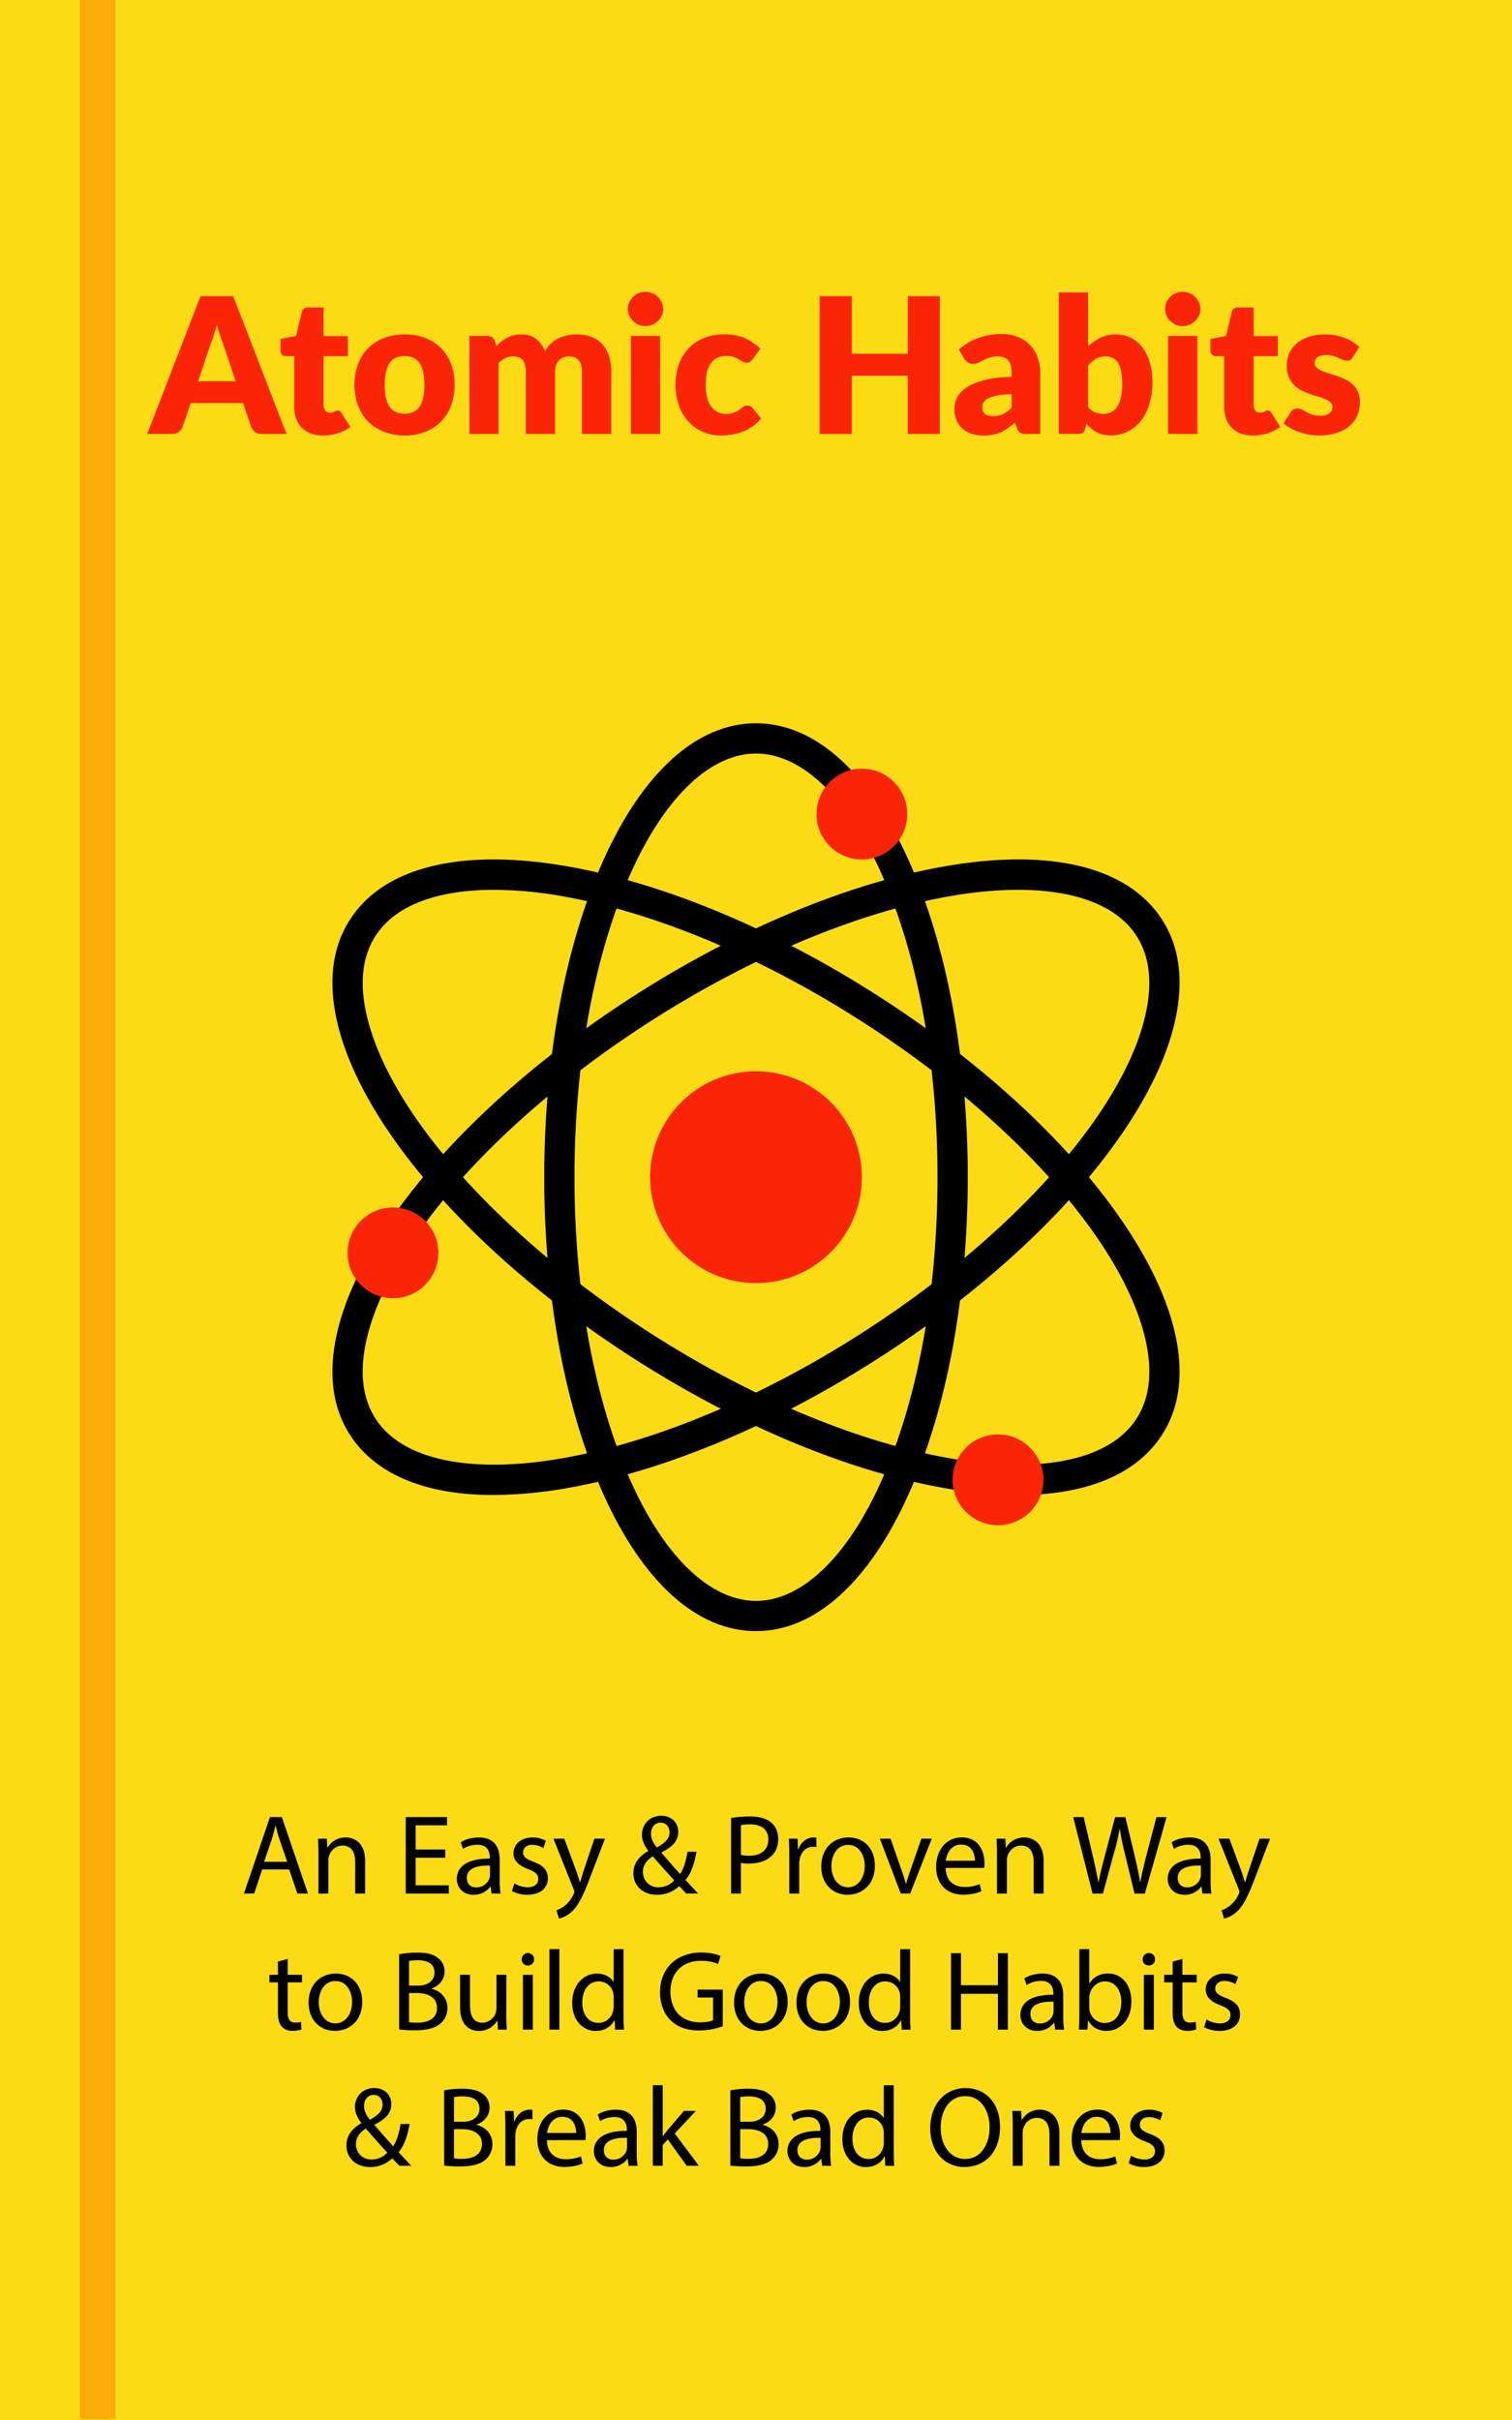 <svg id="Layer_1" data-name="Layer 1" xmlns="http://www.w3.org/2000/svg" xmlns:xlink="http://www.w3.org/1999/xlink" viewBox="0 0 1600 2560"><defs><radialGradient id="radial-gradient" cx="800" cy="1244.81" r="374.7" gradientUnits="userSpaceOnUse"><stop offset="0"/><stop offset="1"/></radialGradient><radialGradient id="radial-gradient-2" cx="800" cy="1244.81" r="396.17" xlink:href="#radial-gradient"/><radialGradient id="radial-gradient-3" cx="800" cy="1244.81" r="396.17" xlink:href="#radial-gradient"/></defs><title>atomic_habits</title><rect width="1600" height="2560" fill="#fbdb14"/><path d="M800,1725c-62.26,0-119.71-51.65-161.74-145.42-40.21-89.68-62.35-208.58-62.35-334.77S598.05,999.72,638.26,910c42-93.77,99.48-145.41,161.74-145.41S919.71,816.26,961.74,910c40.21,89.69,62.35,208.58,62.35,334.78S1002,1489.9,961.74,1579.58C919.71,1673.35,862.26,1725,800,1725Zm0-928.37c-48.19,0-96.49,46.11-132.53,126.5-38.4,85.66-59.55,199.9-59.55,321.68s21.15,236,59.55,321.68C703.51,1646.88,751.81,1693,800,1693s96.49-46.1,132.53-126.49c38.4-85.66,59.55-199.9,59.55-321.68s-21.15-236-59.55-321.68C896.49,842.74,848.19,796.63,800,796.63Z" transform="translate(0 0.5)" fill="url(#radial-gradient)"/><path d="M1077.75,1581a459.65,459.65,0,0,1-80.58-7.73c-104.37-18.69-223.45-69.28-335.33-142.43-83-54.26-155.64-116.94-210.15-181.26-54.05-63.77-87.62-126-97.1-179.84-7.27-41.32-.42-76.33,20.37-104.06C413.35,914.44,494.28,897,602.83,916.4c104.37,18.69,223.45,69.27,335.33,142.43,83,54.26,155.64,116.93,210.15,181.25,54,63.77,87.62,126,97.1,179.84,7.27,41.32.42,76.33-20.37,104.06-28.16,37.55-79.22,57-147.29,57Zm-555-640.2c-57.45,0-100.41,15.11-122.13,44.08-15.27,20.37-20.13,47.06-14.46,79.32,17.89,101.64,133,235,293.25,339.84,108.35,70.86,223.22,119.77,323.44,137.71,94.64,17,166.31,3.5,196.61-36.92,15.27-20.37,20.13-47,14.46-79.31-17.89-101.64-133-235-293.25-339.85-108.35-70.86-223.22-119.76-323.44-137.71a425,425,0,0,0-74.48-7.16Z" transform="translate(0 0.5)" fill="url(#radial-gradient-2)"/><path d="M522.25,1581c-68.08,0-119.12-19.41-147.28-57-20.79-27.73-27.64-62.74-20.38-104.06,9.48-53.88,43.06-116.07,97.1-179.83,54.52-64.33,127.19-127,210.16-181.26C773.72,985.67,892.8,935.09,997.18,916.4c108.56-19.44,189.47-2,227.86,49.23,20.79,27.73,27.64,62.74,20.37,104.06-9.48,53.89-43.05,116.07-97.1,179.84-54.51,64.32-127.18,127-210.15,181.26-111.87,73.15-231,123.74-335.33,142.43a459.65,459.65,0,0,1-80.58,7.73Zm148.36-508.73,8.76,13.4c-160.26,104.8-275.36,238.2-293.25,339.85-5.67,32.26-.81,58.94,14.46,79.31,30.3,40.42,102,53.87,196.61,36.92,100.22-17.94,215.08-66.85,323.44-137.71,160.26-104.8,275.36-238.19,293.25-339.84,5.67-32.26.81-59-14.46-79.32-30.3-40.41-102-53.87-196.61-36.92-100.22,18-215.09,66.85-323.44,137.71Z" transform="translate(0 0.5)" fill="url(#radial-gradient-3)"/><circle cx="800" cy="1245.31" r="112.04" fill="#fa2407"/><circle cx="415.85" cy="1325.34" r="48.02" fill="#fa2407"/><circle cx="1056.1" cy="1565.43" r="48.02" fill="#fa2407"/><circle cx="912.04" cy="861.16" r="48.02" fill="#fa2407"/><rect x="84.5" width="37.5" height="2559" fill="#fdab08"/><path d="M303.2,458.55H277a11.42,11.42,0,0,1-7.1-2.05,13,13,0,0,1-4.1-5.25l-8.6-25.4H201.8l-8.6,25.4a12.11,12.11,0,0,1-3.95,5.05,11,11,0,0,1-7.05,2.25H155.8l56.4-145.7h34.6Zm-53.7-55.7L236,363q-1.5-3.79-3.2-8.95t-3.4-11.15q-1.5,6.11-3.2,11.3t-3.2,9l-13.4,39.7Z" transform="translate(0 0.5)" fill="#fa2407"/><path d="M341.8,460.15A36.44,36.44,0,0,1,328.75,458a25.13,25.13,0,0,1-15.34-15.65,36.79,36.79,0,0,1-2-12.5v-53.6H302.6a5.59,5.59,0,0,1-5.8-6.1v-12.1l16.5-3.2,6.11-25.3c.8-3.2,3.06-4.8,6.8-4.8h16.2v30.3H368.1v21.2H342.41v51.5a9.66,9.66,0,0,0,1.75,5.95,5.88,5.88,0,0,0,5,2.35,9.61,9.61,0,0,0,2.84-.35,10.81,10.81,0,0,0,2-.8c.57-.3,1.11-.56,1.61-.8a4.14,4.14,0,0,1,1.75-.35,3.64,3.64,0,0,1,2.25.65,8.59,8.59,0,0,1,1.75,2.05l9.39,14.7a42.78,42.78,0,0,1-13.5,6.75A53.62,53.62,0,0,1,341.8,460.15Z" transform="translate(0 0.5)" fill="#fa2407"/><path d="M428.3,353.25a60,60,0,0,1,21.5,3.7,47.14,47.14,0,0,1,16.65,10.6,47.62,47.62,0,0,1,10.8,16.75,60.37,60.37,0,0,1,3.85,22.15,61.43,61.43,0,0,1-3.85,22.35,47.81,47.81,0,0,1-10.8,16.9,47.23,47.23,0,0,1-16.65,10.7,59.14,59.14,0,0,1-21.5,3.75,59.88,59.88,0,0,1-21.65-3.75,48.22,48.22,0,0,1-16.8-10.7A47.34,47.34,0,0,1,379,428.8a61.64,61.64,0,0,1-3.85-22.35A60.58,60.58,0,0,1,379,384.3a47.16,47.16,0,0,1,10.9-16.75,48.13,48.13,0,0,1,16.8-10.6A60.75,60.75,0,0,1,428.3,353.25Zm0,83.9q10.71,0,15.75-7.55t5.05-23q0-15.39-5.05-22.9t-15.75-7.5q-11,0-16.1,7.5t-5.1,22.9q0,15.41,5.1,23T428.3,437.15Z" transform="translate(0 0.5)" fill="#fa2407"/><path d="M496.7,458.55V354.85h19.2q5.8,0,7.6,5.2l1.7,5.6a59.23,59.23,0,0,1,5.4-4.95,35.1,35.1,0,0,1,6-3.9,34.13,34.13,0,0,1,7-2.6,33.73,33.73,0,0,1,8.25-.95q9.4,0,15.55,4.85a30.23,30.23,0,0,1,9.35,12.95,30.84,30.84,0,0,1,6.35-8.2,34.3,34.3,0,0,1,8.1-5.5,39.56,39.56,0,0,1,9.2-3.1,48.21,48.21,0,0,1,9.65-1,44,44,0,0,1,15.8,2.65,30.2,30.2,0,0,1,11.55,7.7,33.28,33.28,0,0,1,7,12.4,53.53,53.53,0,0,1,2.4,16.65v65.9h-31v-65.9q0-16.09-13.8-16.1a14.2,14.2,0,0,0-10.45,4.15q-4.15,4.16-4.15,11.95v65.9h-31v-65.9q0-8.89-3.5-12.5t-10.3-3.6a17.44,17.44,0,0,0-8,1.9,29.07,29.07,0,0,0-7,5.1v75Z" transform="translate(0 0.5)" fill="#fa2407"/><path d="M701.8,326.45a16.35,16.35,0,0,1-1.5,6.95,18.11,18.11,0,0,1-4.1,5.7,19.78,19.78,0,0,1-6.05,3.9,18.72,18.72,0,0,1-7.35,1.45,17.41,17.41,0,0,1-7.1-1.45,19.7,19.7,0,0,1-5.85-3.9,18,18,0,0,1-4-5.7,16.78,16.78,0,0,1-1.45-6.95,17.41,17.41,0,0,1,1.45-7.1,18.52,18.52,0,0,1,4-5.8,19,19,0,0,1,5.85-3.9,18.06,18.06,0,0,1,7.1-1.4,19.42,19.42,0,0,1,7.35,1.4,19.07,19.07,0,0,1,6.05,3.9,18.65,18.65,0,0,1,4.1,5.8A17,17,0,0,1,701.8,326.45Zm-3.2,28.4v103.7h-31V354.85Z" transform="translate(0 0.5)" fill="#fa2407"/><path d="M796.5,379.45a16.33,16.33,0,0,1-2.7,2.7,6,6,0,0,1-3.7,1,7.9,7.9,0,0,1-4.15-1.1l-4.15-2.45a31.76,31.76,0,0,0-5.4-2.45,23.33,23.33,0,0,0-7.7-1.1,21.58,21.58,0,0,0-9.85,2.1,18.22,18.22,0,0,0-6.85,6,27.54,27.54,0,0,0-4,9.55,56.9,56.9,0,0,0-1.3,12.75q0,14.91,5.75,22.9a18.44,18.44,0,0,0,15.85,8,22.16,22.16,0,0,0,8.55-1.35,26,26,0,0,0,5.35-3c1.47-1.1,2.82-2.11,4-3.05a7.49,7.49,0,0,1,4.65-1.4,6.41,6.41,0,0,1,5.6,2.7l9,11.1a49,49,0,0,1-10.1,8.95,50.59,50.59,0,0,1-10.85,5.4,56.06,56.06,0,0,1-11.15,2.7,82.1,82.1,0,0,1-10.9.75,46.8,46.8,0,0,1-18.15-3.6,44.42,44.42,0,0,1-15.2-10.45,50,50,0,0,1-10.4-16.85,63,63,0,0,1-3.85-22.8,64.16,64.16,0,0,1,3.35-20.95,47.49,47.49,0,0,1,9.9-16.9,46.26,46.26,0,0,1,16.2-11.25,56.8,56.8,0,0,1,22.35-4.1,54.49,54.49,0,0,1,21.4,3.9,51.35,51.35,0,0,1,16.6,11.4Z" transform="translate(0 0.5)" fill="#fa2407"/><path d="M994.6,312.85v145.7h-34V397H901.4v61.6h-34V312.85h34v60.9h59.2v-60.9Z" transform="translate(0 0.5)" fill="#fa2407"/><path d="M1014.7,369.25a63.06,63.06,0,0,1,20.85-12.35,73.05,73.05,0,0,1,24.55-4,45,45,0,0,1,17,3,36.64,36.64,0,0,1,12.8,8.5,37.25,37.25,0,0,1,8.05,13,46.7,46.7,0,0,1,2.8,16.4v64.8h-14.2a14.5,14.5,0,0,1-6.65-1.2c-1.5-.8-2.75-2.46-3.75-5l-2.2-5.7q-3.9,3.3-7.5,5.8a47,47,0,0,1-7.45,4.25,36.33,36.33,0,0,1-8.2,2.6,50.22,50.22,0,0,1-9.65.85,42,42,0,0,1-12.9-1.85,26.84,26.84,0,0,1-9.85-5.45,23.86,23.86,0,0,1-6.25-9,32.18,32.18,0,0,1-2.2-12.35,25.76,25.76,0,0,1,2.8-11.35q2.79-5.74,9.7-10.5t18.6-7.95q11.7-3.19,29.5-3.6v-4.4q0-9.09-3.75-13.15t-10.65-4.05a28.22,28.22,0,0,0-9,1.2,40,40,0,0,0-6.25,2.7q-2.76,1.5-5.35,2.7a14.72,14.72,0,0,1-6.2,1.2,8.9,8.9,0,0,1-5.4-1.6,13.68,13.68,0,0,1-3.6-3.8Zm55.8,47.1a103.37,103.37,0,0,0-15.3,1.6,37.12,37.12,0,0,0-9.5,3,11.48,11.48,0,0,0-4.85,4.1,9.72,9.72,0,0,0-1.35,5c0,3.54,1,6,2.9,7.45s4.77,2.15,8.5,2.15a24.6,24.6,0,0,0,10.5-2.1,31.91,31.91,0,0,0,9.1-6.8Z" transform="translate(0 0.5)" fill="#fa2407"/><path d="M1151.5,365.85a51.5,51.5,0,0,1,13.15-9.15,36.19,36.19,0,0,1,15.95-3.45,34.55,34.55,0,0,1,28.3,13.85,48.68,48.68,0,0,1,7.85,16,74.85,74.85,0,0,1,2.75,21,77,77,0,0,1-3.2,22.9,53.6,53.6,0,0,1-9,17.65,41.28,41.28,0,0,1-14,11.4,39.47,39.47,0,0,1-17.9,4,35.58,35.58,0,0,1-8.4-.9,28.82,28.82,0,0,1-6.8-2.55,27.77,27.77,0,0,1-5.65-3.95,63.25,63.25,0,0,1-5-5l-1.1,5.2a7.11,7.11,0,0,1-2.6,4.4,8.53,8.53,0,0,1-4.8,1.2h-20.6V308.85h31Zm0,64.5a20.3,20.3,0,0,0,7.6,5.4,22.58,22.58,0,0,0,8.3,1.6,19.68,19.68,0,0,0,8.1-1.65,15.57,15.57,0,0,0,6.35-5.4,29.16,29.16,0,0,0,4.15-9.9,65.06,65.06,0,0,0,1.5-15.15,65.8,65.8,0,0,0-1.15-13.25,26.22,26.22,0,0,0-3.4-8.9,13.43,13.43,0,0,0-5.6-5,18.12,18.12,0,0,0-7.65-1.55,19.06,19.06,0,0,0-9.9,2.5,34.16,34.16,0,0,0-8.3,7.3Z" transform="translate(0 0.5)" fill="#fa2407"/><path d="M1270.29,326.45a16.35,16.35,0,0,1-1.5,6.95,18.11,18.11,0,0,1-4.1,5.7,19.78,19.78,0,0,1-6,3.9,18.72,18.72,0,0,1-7.35,1.45,17.41,17.41,0,0,1-7.1-1.45,19.7,19.7,0,0,1-5.85-3.9,18,18,0,0,1-4-5.7,16.94,16.94,0,0,1-1.45-6.95,17.57,17.57,0,0,1,1.45-7.1,18.52,18.52,0,0,1,4-5.8,19,19,0,0,1,5.85-3.9,18.06,18.06,0,0,1,7.1-1.4,19.42,19.42,0,0,1,7.35,1.4,19.07,19.07,0,0,1,6,3.9,18.65,18.65,0,0,1,4.1,5.8A17,17,0,0,1,1270.29,326.45Zm-3.2,28.4v103.7h-31V354.85Z" transform="translate(0 0.5)" fill="#fa2407"/><path d="M1325.89,460.15a36.44,36.44,0,0,1-13.05-2.15,25.18,25.18,0,0,1-15.35-15.65,37,37,0,0,1-2-12.5v-53.6h-8.8a5.59,5.59,0,0,1-5.8-6.1v-12.1l16.5-3.2,6.1-25.3q1.2-4.8,6.8-4.8h16.2v30.3h25.7v21.2h-25.7v51.5a9.72,9.72,0,0,0,1.75,5.95,5.91,5.91,0,0,0,5,2.35,9.63,9.63,0,0,0,2.85-.35,10.81,10.81,0,0,0,2-.8c.57-.3,1.1-.56,1.6-.8a4.17,4.17,0,0,1,1.75-.35,3.6,3.6,0,0,1,2.25.65,8.16,8.16,0,0,1,1.75,2.05l9.4,14.7a42.78,42.78,0,0,1-13.5,6.75A53.62,53.62,0,0,1,1325.89,460.15Z" transform="translate(0 0.5)" fill="#fa2407"/><path d="M1431.49,377.55a8,8,0,0,1-2.55,2.7,6.63,6.63,0,0,1-3.45.8,10.91,10.91,0,0,1-4.4-.95l-4.75-2.05a54.13,54.13,0,0,0-5.75-2.05,25.79,25.79,0,0,0-7.3-.95q-5.89,0-9,2.25a7.26,7.26,0,0,0-3.15,6.25,6.23,6.23,0,0,0,2.05,4.8,18.6,18.6,0,0,0,5.45,3.35,72.86,72.86,0,0,0,7.7,2.75q4.31,1.31,8.8,2.9a79.89,79.89,0,0,1,8.8,3.75,33.12,33.12,0,0,1,7.7,5.3,23.66,23.66,0,0,1,5.45,7.65,25.86,25.86,0,0,1,2,10.8,35.42,35.42,0,0,1-2.8,14.2,30.11,30.11,0,0,1-8.35,11.2,39.35,39.35,0,0,1-13.7,7.3,61.47,61.47,0,0,1-18.75,2.6,56.77,56.77,0,0,1-10.6-1,71.74,71.74,0,0,1-10.25-2.7,55.28,55.28,0,0,1-9.15-4.05,39.35,39.35,0,0,1-7.2-5l7.2-11.4a9.3,9.3,0,0,1,3-3.15,8.93,8.93,0,0,1,4.75-1.15,9.77,9.77,0,0,1,4.85,1.2l4.65,2.6a38.4,38.4,0,0,0,5.85,2.6,25.39,25.39,0,0,0,8.45,1.2,21.48,21.48,0,0,0,6.1-.75,10.67,10.67,0,0,0,4-2.05,8.14,8.14,0,0,0,2.2-2.9,8.05,8.05,0,0,0,.7-3.3,6.76,6.76,0,0,0-2.1-5.1,18.38,18.38,0,0,0-5.5-3.45,69.91,69.91,0,0,0-7.75-2.7q-4.35-1.25-8.85-2.85a70.11,70.11,0,0,1-8.85-3.85,30.5,30.5,0,0,1-7.75-5.7,26.36,26.36,0,0,1-5.5-8.45,31.18,31.18,0,0,1-2.1-12.1,31.54,31.54,0,0,1,2.55-12.55,29.2,29.2,0,0,1,7.65-10.45,37.65,37.65,0,0,1,12.8-7.15,55.49,55.49,0,0,1,18-2.65,58.46,58.46,0,0,1,10.85,1,55.81,55.81,0,0,1,9.85,2.8,47.17,47.17,0,0,1,8.4,4.25,40.86,40.86,0,0,1,6.7,5.35Z" transform="translate(0 0.5)" fill="#fa2407"/><path d="M277.35,1977.16,269,2002.58H258.17l27.5-80.87h12.56l27.63,80.87H314.69L306,1977.16Zm26.56-8.16-8-23.28c-1.76-5.29-3-10.11-4.17-14.75h-.28c-1.16,4.73-2.42,9.66-4,14.61l-8,23.42Z" transform="translate(0 0.5)"/><path d="M337,1960.22c0-6-.2-10.86-.48-15.67h9.33l.58,9.54h.29c2.86-5.45,9.61-10.86,19.19-10.86,8,0,20.45,4.8,20.45,24.73v34.62h-10.5v-33.46c0-9.38-3.53-17.24-13.41-17.24-6.93,0-12.33,4.93-14.22,10.84a16.34,16.34,0,0,0-.73,4.89v35H337Z" transform="translate(0 0.5)"/><path d="M471.2,1964.67H439.85v29.21h35.07v8.7H429.35v-80.87h43.72v8.7H439.85V1956H471.2Z" transform="translate(0 0.5)"/><path d="M520.14,2002.58l-.93-7.33h-.32a21.58,21.58,0,0,1-17.75,8.65c-11.73,0-17.73-8.32-17.73-16.65,0-14.06,12.46-21.78,34.88-21.62v-1.23c0-4.72-1.33-13.45-13.22-13.39a28.17,28.17,0,0,0-15.11,4.33l-2.4-7c4.81-3.1,11.83-5.09,19.15-5.09,17.74,0,22.07,12.13,22.07,23.75v21.72a90.79,90.79,0,0,0,.87,13.88ZM518.49,1973c-11.42-.24-24.49,1.81-24.49,13,0,6.93,4.56,10.1,9.85,10.1a14.53,14.53,0,0,0,14.14-9.71,10.86,10.86,0,0,0,.5-3.33Z" transform="translate(0 0.5)"/><path d="M544.31,1991.84a28.82,28.82,0,0,0,14,4.13c7.71,0,11.28-3.79,11.28-8.64,0-5.08-3.07-7.74-10.78-10.63-10.49-3.79-15.45-9.5-15.43-16.45,0-9.35,7.6-17,20.08-17a28,28,0,0,1,14.21,3.57l-2.62,7.67a22.79,22.79,0,0,0-11.9-3.41c-6.23,0-9.62,3.59-9.62,8,0,4.81,3.42,7,11,9.9,10,3.73,15.2,8.77,15.23,17.44,0,10.28-8,17.48-21.71,17.48a33.06,33.06,0,0,1-16.3-4Z" transform="translate(0 0.5)"/><path d="M597.13,1944.55l12.68,34.3c1.37,3.84,2.79,8.39,3.74,11.84h.29c1-3.41,2.32-7.86,3.7-12.07L629,1944.55h11.19l-15.88,41.34c-7.52,19.95-12.69,30.11-19.87,36.4a29.3,29.3,0,0,1-12.94,6.77l-2.63-8.82a27.72,27.72,0,0,0,9.25-5.16,33.48,33.48,0,0,0,8.83-11.75,6.38,6.38,0,0,0,.81-2.54,6.92,6.92,0,0,0-.73-2.71l-21.4-53.53Z" transform="translate(0 0.5)"/><path d="M726.27,2002.58c-2.33-2.33-4.42-4.61-7.55-7.88a33.43,33.43,0,0,1-23.62,9.2c-15.7,0-24.87-10.58-24.87-22.68,0-11,6.63-18.54,15.77-23.62l0-.38c-4.15-5.24-6.73-11.14-6.73-16.87,0-9.89,7.15-20,20.57-20,10.07,0,17.89,6.66,17.89,17.17,0,8.49-5,15.19-17.75,21.57l0,.4c6.86,8,14.51,16.72,19.71,22.5,3.73-5.64,6.2-13.45,7.79-23.6H737c-2.16,12.7-5.61,22.76-11.65,29.84,4.34,4.63,8.52,9.13,13.4,14.31Zm-12.78-13.91c-4.79-5.25-13.8-15.15-22.71-25.46-4.42,2.79-10.45,7.9-10.45,16.4,0,9.31,6.79,16.35,16.5,16.35A22.38,22.38,0,0,0,713.49,1988.67Zm-24.58-49.34c0,5.8,2.73,10.25,6.15,14.55,8.21-4.67,13.43-9,13.43-15.82,0-5-2.8-10.48-9.41-10.48S688.91,1933.16,688.91,1939.33Z" transform="translate(0 0.5)"/><path d="M773.62,1922.69a114.3,114.3,0,0,1,20.11-1.61c10.25,0,17.84,2.37,22.67,6.72,4.38,3.87,7.11,9.73,7.11,16.93s-2.19,13.11-6.29,17.31c-5.57,5.91-14.51,8.85-24.71,8.85a34,34,0,0,1-8.45-.75v32.44H773.62Zm10.44,39a32.2,32.2,0,0,0,8.66.91c12.67,0,20.32-6.22,20.32-17.27,0-10.71-7.64-15.94-19.1-15.94a49.89,49.89,0,0,0-9.88.83Z" transform="translate(0 0.5)"/><path d="M835.22,1962.63c0-6.86-.18-12.7-.48-18.08H844l.4,11.38h.37c2.71-7.78,9.11-12.7,16.16-12.7a11.76,11.76,0,0,1,2.94.3v9.93a16.55,16.55,0,0,0-3.59-.31c-7.44,0-12.69,5.6-14.13,13.5a28.22,28.22,0,0,0-.42,4.93v31h-10.5Z" transform="translate(0 0.5)"/><path d="M925.8,1973c0,21.49-14.91,30.89-28.86,30.89-15.73,0-27.89-11.47-27.89-29.89,0-19.42,12.76-30.78,28.82-30.78C914.55,1943.23,925.8,1955.33,925.8,1973Zm-46,.67c0,12.73,7.29,22.32,17.59,22.32,10.12,0,17.68-9.46,17.68-22.63,0-9.82-4.94-22.23-17.49-22.23C885.18,1951.14,879.79,1962.68,879.79,1973.68Z" transform="translate(0 0.5)"/><path d="M942.38,1944.55l11.38,32.54c2,5.38,3.46,10.17,4.76,15h.31c1.33-4.81,3-9.64,4.86-15L975,1944.55h11l-22.84,58H953.18l-22.1-58Z" transform="translate(0 0.5)"/><path d="M1000.74,1975.47c.21,14.27,9.26,20.15,19.86,20.15a39.25,39.25,0,0,0,16.08-3l1.85,7.49c-3.7,1.69-10.15,3.7-19.37,3.7-17.83,0-28.55-11.88-28.55-29.29,0-17.58,10.36-31.32,27.31-31.32,18.93,0,23.88,16.61,23.88,27.29a26.06,26.06,0,0,1-.36,5Zm30.89-7.59c.11-6.65-2.72-17.08-14.55-17.08-10.78,0-15.37,9.74-16.21,17.08Z" transform="translate(0 0.5)"/><path d="M1055,1960.22c0-6-.2-10.86-.48-15.67h9.32l.58,9.54h.3c2.85-5.45,9.6-10.86,19.19-10.86,8,0,20.45,4.8,20.45,24.73v34.62h-10.5v-33.46c0-9.38-3.54-17.24-13.42-17.24-6.92,0-12.32,4.93-14.22,10.84a16.68,16.68,0,0,0-.72,4.89v35H1055Z" transform="translate(0 0.5)"/><path d="M1156.16,2002.58l-20.5-80.87h11.08l9.63,40.92c2.33,10.11,4.49,20.13,5.93,28h.28c1.31-8,3.85-17.68,6.58-28.08l10.86-40.8h10.83l9.88,41c2.26,9.69,4.43,19.22,5.68,27.74h.26c1.61-8.86,3.86-17.88,6.38-27.94l10.69-40.78h10.73l-23,80.87h-10.91l-10.18-42.08a245.45,245.45,0,0,1-5.35-26.45h-.24a225,225,0,0,1-6.22,26.43l-11.45,42.1Z" transform="translate(0 0.5)"/><path d="M1272.41,2002.58l-.93-7.33h-.31a21.6,21.6,0,0,1-17.76,8.65c-11.72,0-17.72-8.32-17.72-16.65,0-14.06,12.45-21.78,34.87-21.62v-1.23c0-4.72-1.32-13.45-13.21-13.39a28.2,28.2,0,0,0-15.12,4.33l-2.39-7c4.8-3.1,11.83-5.09,19.15-5.09,17.74,0,22.06,12.13,22.06,23.75v21.72a90.71,90.71,0,0,0,.88,13.88Zm-1.64-29.63c-11.42-.24-24.5,1.81-24.5,13,0,6.93,4.56,10.1,9.86,10.1a14.53,14.53,0,0,0,14.14-9.71,11.18,11.18,0,0,0,.5-3.33Z" transform="translate(0 0.5)"/><path d="M1300.93,1944.55l12.68,34.3c1.36,3.84,2.78,8.39,3.73,11.84h.3c1-3.41,2.32-7.86,3.7-12.07l11.48-34.07H1344l-15.88,41.34c-7.52,19.95-12.69,30.11-19.88,36.4a29.25,29.25,0,0,1-12.94,6.77l-2.62-8.82a27.81,27.81,0,0,0,9.25-5.16,33.47,33.47,0,0,0,8.82-11.75,6.26,6.26,0,0,0,.82-2.54,6.8,6.8,0,0,0-.74-2.71l-21.4-53.53Z" transform="translate(0 0.5)"/><path d="M304.43,2071.84v16.71H319.6v8H304.43v31.27c0,7.23,2.09,11.31,8,11.31a20.94,20.94,0,0,0,6.11-.76l.48,8a26.85,26.85,0,0,1-9.43,1.45c-4.85,0-8.88-1.6-11.39-4.47-2.91-3.2-4.09-8.32-4.09-15.13v-31.69h-9v-8h9v-14Z" transform="translate(0 0.5)"/><path d="M383.3,2117c0,21.49-14.91,30.89-28.86,30.89-15.74,0-27.9-11.47-27.9-29.89,0-19.42,12.77-30.78,28.82-30.78C372,2087.23,383.3,2099.33,383.3,2117Zm-46,.67c0,12.73,7.29,22.32,17.59,22.32,10.12,0,17.68-9.46,17.68-22.63,0-9.82-4.94-22.23-17.49-22.23C342.67,2095.14,337.28,2106.68,337.28,2117.68Z" transform="translate(0 0.5)"/><path d="M422.39,2066.82a97.66,97.66,0,0,1,19.08-1.74c10.49,0,17.18,1.77,22.2,5.86,4.19,3.17,6.76,8,6.76,14.32,0,7.82-5.21,14.7-13.67,17.72v.32c7.69,1.85,16.7,8.19,16.7,20.29a21.25,21.25,0,0,1-6.92,16.11c-5.57,5.23-14.68,7.59-27.92,7.59a141.09,141.09,0,0,1-16.23-.9ZM432.83,2100h9.57c10.93,0,17.41-5.82,17.41-13.66,0-9.38-7.1-13.17-17.68-13.17a41.94,41.94,0,0,0-9.3.75Zm0,38.68a48.2,48.2,0,0,0,8.8.53c10.85,0,20.81-4,20.81-15.73,0-11-9.52-15.61-20.92-15.63h-8.69Z" transform="translate(0 0.5)"/><path d="M535.77,2130.7c0,6.09.2,11.29.48,15.88h-9.33l-.56-9.49h-.29a21.68,21.68,0,0,1-19.21,10.81c-9.08,0-20-5.09-20-25.43v-33.92h10.5v32.06c0,11.06,3.45,18.59,13,18.59,7.07,0,12-4.95,14-9.69a16.42,16.42,0,0,0,1-5.41v-35.55h10.5Z" transform="translate(0 0.5)"/><path d="M565.16,2072.15a6.36,6.36,0,0,1-6.72,6.55,6.29,6.29,0,0,1-6.37-6.55,6.41,6.41,0,0,1,6.56-6.57A6.33,6.33,0,0,1,565.16,2072.15Zm-11.8,74.43v-58h10.5v58Z" transform="translate(0 0.5)"/><path d="M581.44,2061.39h10.5v85.19h-10.5Z" transform="translate(0 0.5)"/><path d="M659.85,2061.39v70.22c0,5.16.19,11,.48,15h-9.39l-.53-10h-.28c-3.23,6.48-10.21,11.35-19.69,11.35-14.06,0-24.91-11.89-24.91-29.48-.09-19.4,12-31.19,26.08-31.19,8.91,0,14.91,4.18,17.51,8.81h.24v-34.65Zm-10.49,50.77a21.7,21.7,0,0,0-.45-4.51,15.6,15.6,0,0,0-15.28-12.14c-10.93,0-17.46,9.58-17.46,22.33,0,11.79,5.86,21.58,17.24,21.58,7.07,0,13.48-4.77,15.43-12.67a17.5,17.5,0,0,0,.52-4.53Z" transform="translate(0 0.5)"/><path d="M764.83,2143a73.34,73.34,0,0,1-24.86,4.44c-12.27,0-22.38-3.1-30.25-10.69-7-6.7-11.26-17.44-11.24-30,0-24.13,16.62-41.78,43.72-41.78,9.35,0,16.75,2,20.23,3.7l-2.61,8.52c-4.31-2-9.71-3.46-17.87-3.46-19.62,0-32.48,12.22-32.48,32.47,0,20.49,12.3,32.63,31.22,32.63,6.83,0,11.46-1,13.88-2.18v-24.09H738.2v-8.36h26.63Z" transform="translate(0 0.5)"/><path d="M833.53,2117c0,21.49-14.91,30.89-28.86,30.89-15.74,0-27.9-11.47-27.9-29.89,0-19.42,12.77-30.78,28.82-30.78C822.27,2087.23,833.53,2099.33,833.53,2117Zm-46,.67c0,12.73,7.29,22.32,17.59,22.32,10.12,0,17.69-9.46,17.69-22.63,0-9.82-4.95-22.23-17.5-22.23C792.9,2095.14,787.51,2106.68,787.51,2117.68Z" transform="translate(0 0.5)"/><path d="M899.52,2117c0,21.49-14.9,30.89-28.85,30.89-15.74,0-27.9-11.47-27.9-29.89,0-19.42,12.77-30.78,28.82-30.78C888.27,2087.23,899.52,2099.33,899.52,2117Zm-46,.67c0,12.73,7.29,22.32,17.59,22.32,10.12,0,17.68-9.46,17.68-22.63,0-9.82-4.94-22.23-17.49-22.23C858.9,2095.14,853.51,2106.68,853.51,2117.68Z" transform="translate(0 0.5)"/><path d="M963.08,2061.39v70.22c0,5.16.2,11,.48,15h-9.38l-.54-10h-.28c-3.23,6.48-10.21,11.35-19.68,11.35-14.07,0-24.91-11.89-24.91-29.48-.09-19.4,11.94-31.19,26.07-31.19,8.91,0,14.91,4.18,17.51,8.81h.24v-34.65Zm-10.49,50.77a22.38,22.38,0,0,0-.44-4.51,15.62,15.62,0,0,0-15.29-12.14c-10.93,0-17.46,9.58-17.46,22.33,0,11.79,5.87,21.58,17.25,21.58,7.06,0,13.48-4.77,15.42-12.67a17.08,17.08,0,0,0,.52-4.53Z" transform="translate(0 0.5)"/><path d="M1016.92,2065.71v33.87H1056v-33.87h10.5v80.87H1056v-37.94h-39.1v37.94h-10.5v-80.87Z" transform="translate(0 0.5)"/><path d="M1116.53,2146.58l-.93-7.33h-.32a21.57,21.57,0,0,1-17.75,8.65c-11.72,0-17.73-8.32-17.73-16.65,0-14.06,12.46-21.78,34.88-21.62v-1.23c0-4.72-1.33-13.45-13.21-13.39a28.2,28.2,0,0,0-15.12,4.33l-2.4-7c4.81-3.1,11.83-5.09,19.16-5.09,17.73,0,22.06,12.13,22.06,23.75v21.72a90.71,90.71,0,0,0,.88,13.88Zm-1.64-29.63c-11.42-.24-24.5,1.81-24.5,13,0,6.93,4.56,10.1,9.85,10.1a14.54,14.54,0,0,0,14.15-9.71,11.18,11.18,0,0,0,.5-3.33Z" transform="translate(0 0.5)"/><path d="M1141.69,2146.58c.28-4,.48-9.81.48-15v-70.22h10.49v36.48h.24c3.71-6.53,10.43-10.64,19.79-10.64,14.42,0,24.55,12,24.5,29.55,0,20.82-13.19,31.12-26.13,31.12-8.37,0-15.07-3.29-19.45-10.86h-.28l-.54,9.54Zm11-23.26a17,17,0,0,0,.44,3.82,16.26,16.26,0,0,0,15.83,12.36c11.1,0,17.62-9,17.62-22.31,0-11.67-6-21.65-17.31-21.65-7.15,0-13.86,5-16,13a17.22,17.22,0,0,0-.61,4.39Z" transform="translate(0 0.5)"/><path d="M1222.26,2072.15a6.35,6.35,0,0,1-6.71,6.55,6.29,6.29,0,0,1-6.37-6.55,6.41,6.41,0,0,1,6.56-6.57A6.32,6.32,0,0,1,1222.26,2072.15Zm-11.79,74.43v-58H1221v58Z" transform="translate(0 0.5)"/><path d="M1251.22,2071.84v16.71h15.16v8h-15.16v31.27c0,7.23,2.08,11.31,8,11.31a20.94,20.94,0,0,0,6.11-.76l.48,8a26.78,26.78,0,0,1-9.42,1.45c-4.85,0-8.88-1.6-11.4-4.47-2.9-3.2-4.09-8.32-4.09-15.13v-31.69h-9v-8h9v-14Z" transform="translate(0 0.5)"/><path d="M1276.77,2135.84a28.86,28.86,0,0,0,14,4.13c7.71,0,11.28-3.79,11.28-8.64,0-5.08-3.07-7.74-10.79-10.63-10.48-3.79-15.44-9.5-15.42-16.45,0-9.35,7.6-17,20.08-17a28.08,28.08,0,0,1,14.21,3.57l-2.62,7.67a22.79,22.79,0,0,0-11.9-3.41c-6.23,0-9.62,3.59-9.62,8,0,4.81,3.41,6.95,11,9.9,10,3.73,15.2,8.77,15.23,17.44,0,10.28-8,17.48-21.71,17.48a33.13,33.13,0,0,1-16.31-4Z" transform="translate(0 0.5)"/><path d="M422.62,2290.58c-2.33-2.33-4.42-4.61-7.55-7.88a33.43,33.43,0,0,1-23.63,9.2c-15.69,0-24.86-10.58-24.86-22.68,0-11,6.62-18.54,15.77-23.62l0-.38c-4.15-5.24-6.73-11.14-6.73-16.87,0-9.89,7.15-20,20.57-20,10.06,0,17.89,6.66,17.89,17.17,0,8.49-5,15.19-17.75,21.57l0,.4c6.86,7.95,14.52,16.72,19.72,22.5,3.73-5.64,6.2-13.45,7.79-23.6h9.56c-2.16,12.7-5.61,22.76-11.65,29.84,4.34,4.63,8.52,9.13,13.4,14.31Zm-12.78-13.91c-4.8-5.25-13.8-15.15-22.71-25.46-4.42,2.79-10.45,7.9-10.45,16.4,0,9.31,6.79,16.35,16.5,16.35A22.39,22.39,0,0,0,409.84,2276.67Zm-24.58-49.34c0,5.8,2.72,10.25,6.15,14.55,8.2-4.67,13.43-9,13.43-15.82,0-5-2.8-10.48-9.41-10.48S385.26,2221.16,385.26,2227.33Z" transform="translate(0 0.5)"/><path d="M470,2210.82a97.66,97.66,0,0,1,19.08-1.74c10.48,0,17.18,1.77,22.2,5.86,4.18,3.17,6.76,8,6.76,14.32,0,7.82-5.21,14.7-13.68,17.72v.32c7.7,1.85,16.7,8.19,16.7,20.29a21.21,21.21,0,0,1-6.92,16.11c-5.56,5.23-14.67,7.59-27.92,7.59a141,141,0,0,1-16.22-.9ZM480.41,2244H490c10.93,0,17.41-5.82,17.41-13.66,0-9.38-7.11-13.17-17.68-13.17a41.87,41.87,0,0,0-9.3.75Zm0,38.68a48.2,48.2,0,0,0,8.8.53c10.85,0,20.81-4,20.81-15.73,0-11-9.52-15.61-20.92-15.63h-8.69Z" transform="translate(0 0.5)"/><path d="M534.8,2250.63c0-6.86-.17-12.7-.48-18.08h9.25l.4,11.38h.38c2.71-7.78,9.11-12.7,16.16-12.7a11.73,11.73,0,0,1,2.93.3v9.93a16.49,16.49,0,0,0-3.59-.31c-7.43,0-12.69,5.6-14.12,13.5a27.26,27.26,0,0,0-.43,4.93v31H534.8Z" transform="translate(0 0.5)"/><path d="M578.77,2263.47c.21,14.27,9.26,20.15,19.86,20.15a39.16,39.16,0,0,0,16.07-3l1.85,7.49c-3.69,1.69-10.14,3.7-19.36,3.7-17.83,0-28.56-11.88-28.56-29.29,0-17.58,10.36-31.32,27.31-31.32,18.93,0,23.88,16.61,23.88,27.29a25.24,25.24,0,0,1-.36,4.95Zm30.89-7.59c.1-6.65-2.73-17.08-14.56-17.08-10.77,0-15.36,9.74-16.2,17.08Z" transform="translate(0 0.5)"/><path d="M665.16,2290.58l-.93-7.33h-.32a21.58,21.58,0,0,1-17.75,8.65c-11.73,0-17.73-8.32-17.73-16.65,0-14.06,12.46-21.78,34.88-21.62v-1.23c0-4.72-1.33-13.45-13.22-13.39a28.17,28.17,0,0,0-15.11,4.33l-2.4-7c4.81-3.1,11.83-5.09,19.15-5.09,17.74,0,22.07,12.13,22.07,23.75v21.72a89.46,89.46,0,0,0,.88,13.88ZM663.52,2261c-11.43-.24-24.5,1.81-24.5,13,0,6.93,4.56,10.1,9.85,10.1a14.53,14.53,0,0,0,14.14-9.71,10.89,10.89,0,0,0,.51-3.33Z" transform="translate(0 0.5)"/><path d="M701.29,2259.16h.24c1.41-2,3.41-4.61,5.07-6.61l17.1-20h12.68L714,2256.41l25.55,34.17H726.66l-20-27.89-5.4,6v21.84H690.8v-85.19h10.49Z" transform="translate(0 0.5)"/><path d="M772.85,2210.82a97.47,97.47,0,0,1,19.07-1.74c10.49,0,17.19,1.77,22.21,5.86,4.18,3.17,6.76,8,6.76,14.32,0,7.82-5.21,14.7-13.68,17.72v.32c7.7,1.85,16.7,8.19,16.7,20.29A21.25,21.25,0,0,1,817,2283.7c-5.57,5.23-14.67,7.59-27.92,7.59a141,141,0,0,1-16.22-.9ZM783.28,2244h9.58c10.93,0,17.4-5.82,17.4-13.66,0-9.38-7.1-13.17-17.67-13.17a42.05,42.05,0,0,0-9.31.75Zm0,38.68a48.33,48.33,0,0,0,8.8.53c10.85,0,20.82-4,20.82-15.73,0-11-9.52-15.61-20.92-15.63h-8.7Z" transform="translate(0 0.5)"/><path d="M870,2290.58l-.93-7.33h-.31A21.6,21.6,0,0,1,851,2291.9c-11.72,0-17.72-8.32-17.72-16.65,0-14.06,12.46-21.78,34.87-21.62v-1.23c0-4.72-1.32-13.45-13.21-13.39a28.2,28.2,0,0,0-15.12,4.33l-2.39-7c4.8-3.1,11.83-5.09,19.15-5.09,17.74,0,22.06,12.13,22.06,23.75v21.72a90.71,90.71,0,0,0,.88,13.88ZM868.35,2261c-11.42-.24-24.5,1.81-24.5,13,0,6.93,4.56,10.1,9.86,10.1a14.53,14.53,0,0,0,14.14-9.71,10.86,10.86,0,0,0,.5-3.33Z" transform="translate(0 0.5)"/><path d="M945.74,2205.39v70.22c0,5.16.2,11,.48,15h-9.38l-.54-10H936c-3.23,6.48-10.21,11.35-19.68,11.35-14.07,0-24.91-11.89-24.91-29.48-.09-19.4,11.94-31.19,26.07-31.19,8.91,0,14.91,4.18,17.51,8.81h.24v-34.65Zm-10.49,50.77a22.38,22.38,0,0,0-.44-4.51,15.62,15.62,0,0,0-15.29-12.14c-10.93,0-17.46,9.58-17.46,22.33,0,11.79,5.87,21.58,17.25,21.58,7.06,0,13.48-4.77,15.42-12.67a17.08,17.08,0,0,0,.52-4.53Z" transform="translate(0 0.5)"/><path d="M1058.25,2249.33c0,27.75-16.91,42.57-37.53,42.57-21.45,0-36.35-16.61-36.35-41.05,0-25.62,15.86-42.46,37.45-42.46C1043.91,2208.39,1058.25,2225.3,1058.25,2249.33Zm-62.83,1.28c0,17.31,9.4,32.8,25.87,32.8s25.91-15.24,25.91-33.62c0-16.1-8.4-32.91-25.78-32.91S995.42,2232.92,995.42,2250.61Z" transform="translate(0 0.5)"/><path d="M1071.69,2248.22c0-6-.19-10.86-.48-15.67h9.33l.58,9.54h.3c2.85-5.45,9.6-10.86,19.18-10.86,8,0,20.46,4.8,20.46,24.73v34.62h-10.5v-33.46c0-9.38-3.54-17.24-13.42-17.24-6.93,0-12.33,4.93-14.22,10.84a16.34,16.34,0,0,0-.73,4.89v35h-10.5Z" transform="translate(0 0.5)"/><path d="M1144.2,2263.47c.21,14.27,9.26,20.15,19.86,20.15a39.16,39.16,0,0,0,16.07-3l1.85,7.49c-3.69,1.69-10.14,3.7-19.36,3.7-17.83,0-28.56-11.88-28.56-29.29,0-17.58,10.36-31.32,27.31-31.32,18.93,0,23.88,16.61,23.88,27.29a25.24,25.24,0,0,1-.36,4.95Zm30.89-7.59c.1-6.65-2.73-17.08-14.56-17.08-10.77,0-15.36,9.74-16.2,17.08Z" transform="translate(0 0.5)"/><path d="M1196.92,2279.84a28.82,28.82,0,0,0,14,4.13c7.7,0,11.27-3.79,11.27-8.64,0-5.08-3.07-7.74-10.78-10.63-10.49-3.79-15.45-9.5-15.42-16.45,0-9.35,7.59-17,20.07-17a28.12,28.12,0,0,1,14.22,3.57l-2.63,7.67a22.79,22.79,0,0,0-11.9-3.41c-6.23,0-9.61,3.59-9.61,8,0,4.81,3.41,6.95,11,9.9,10,3.73,15.2,8.77,15.23,17.44,0,10.28-8,17.48-21.7,17.48a33.07,33.07,0,0,1-16.31-4Z" transform="translate(0 0.5)"/></svg>